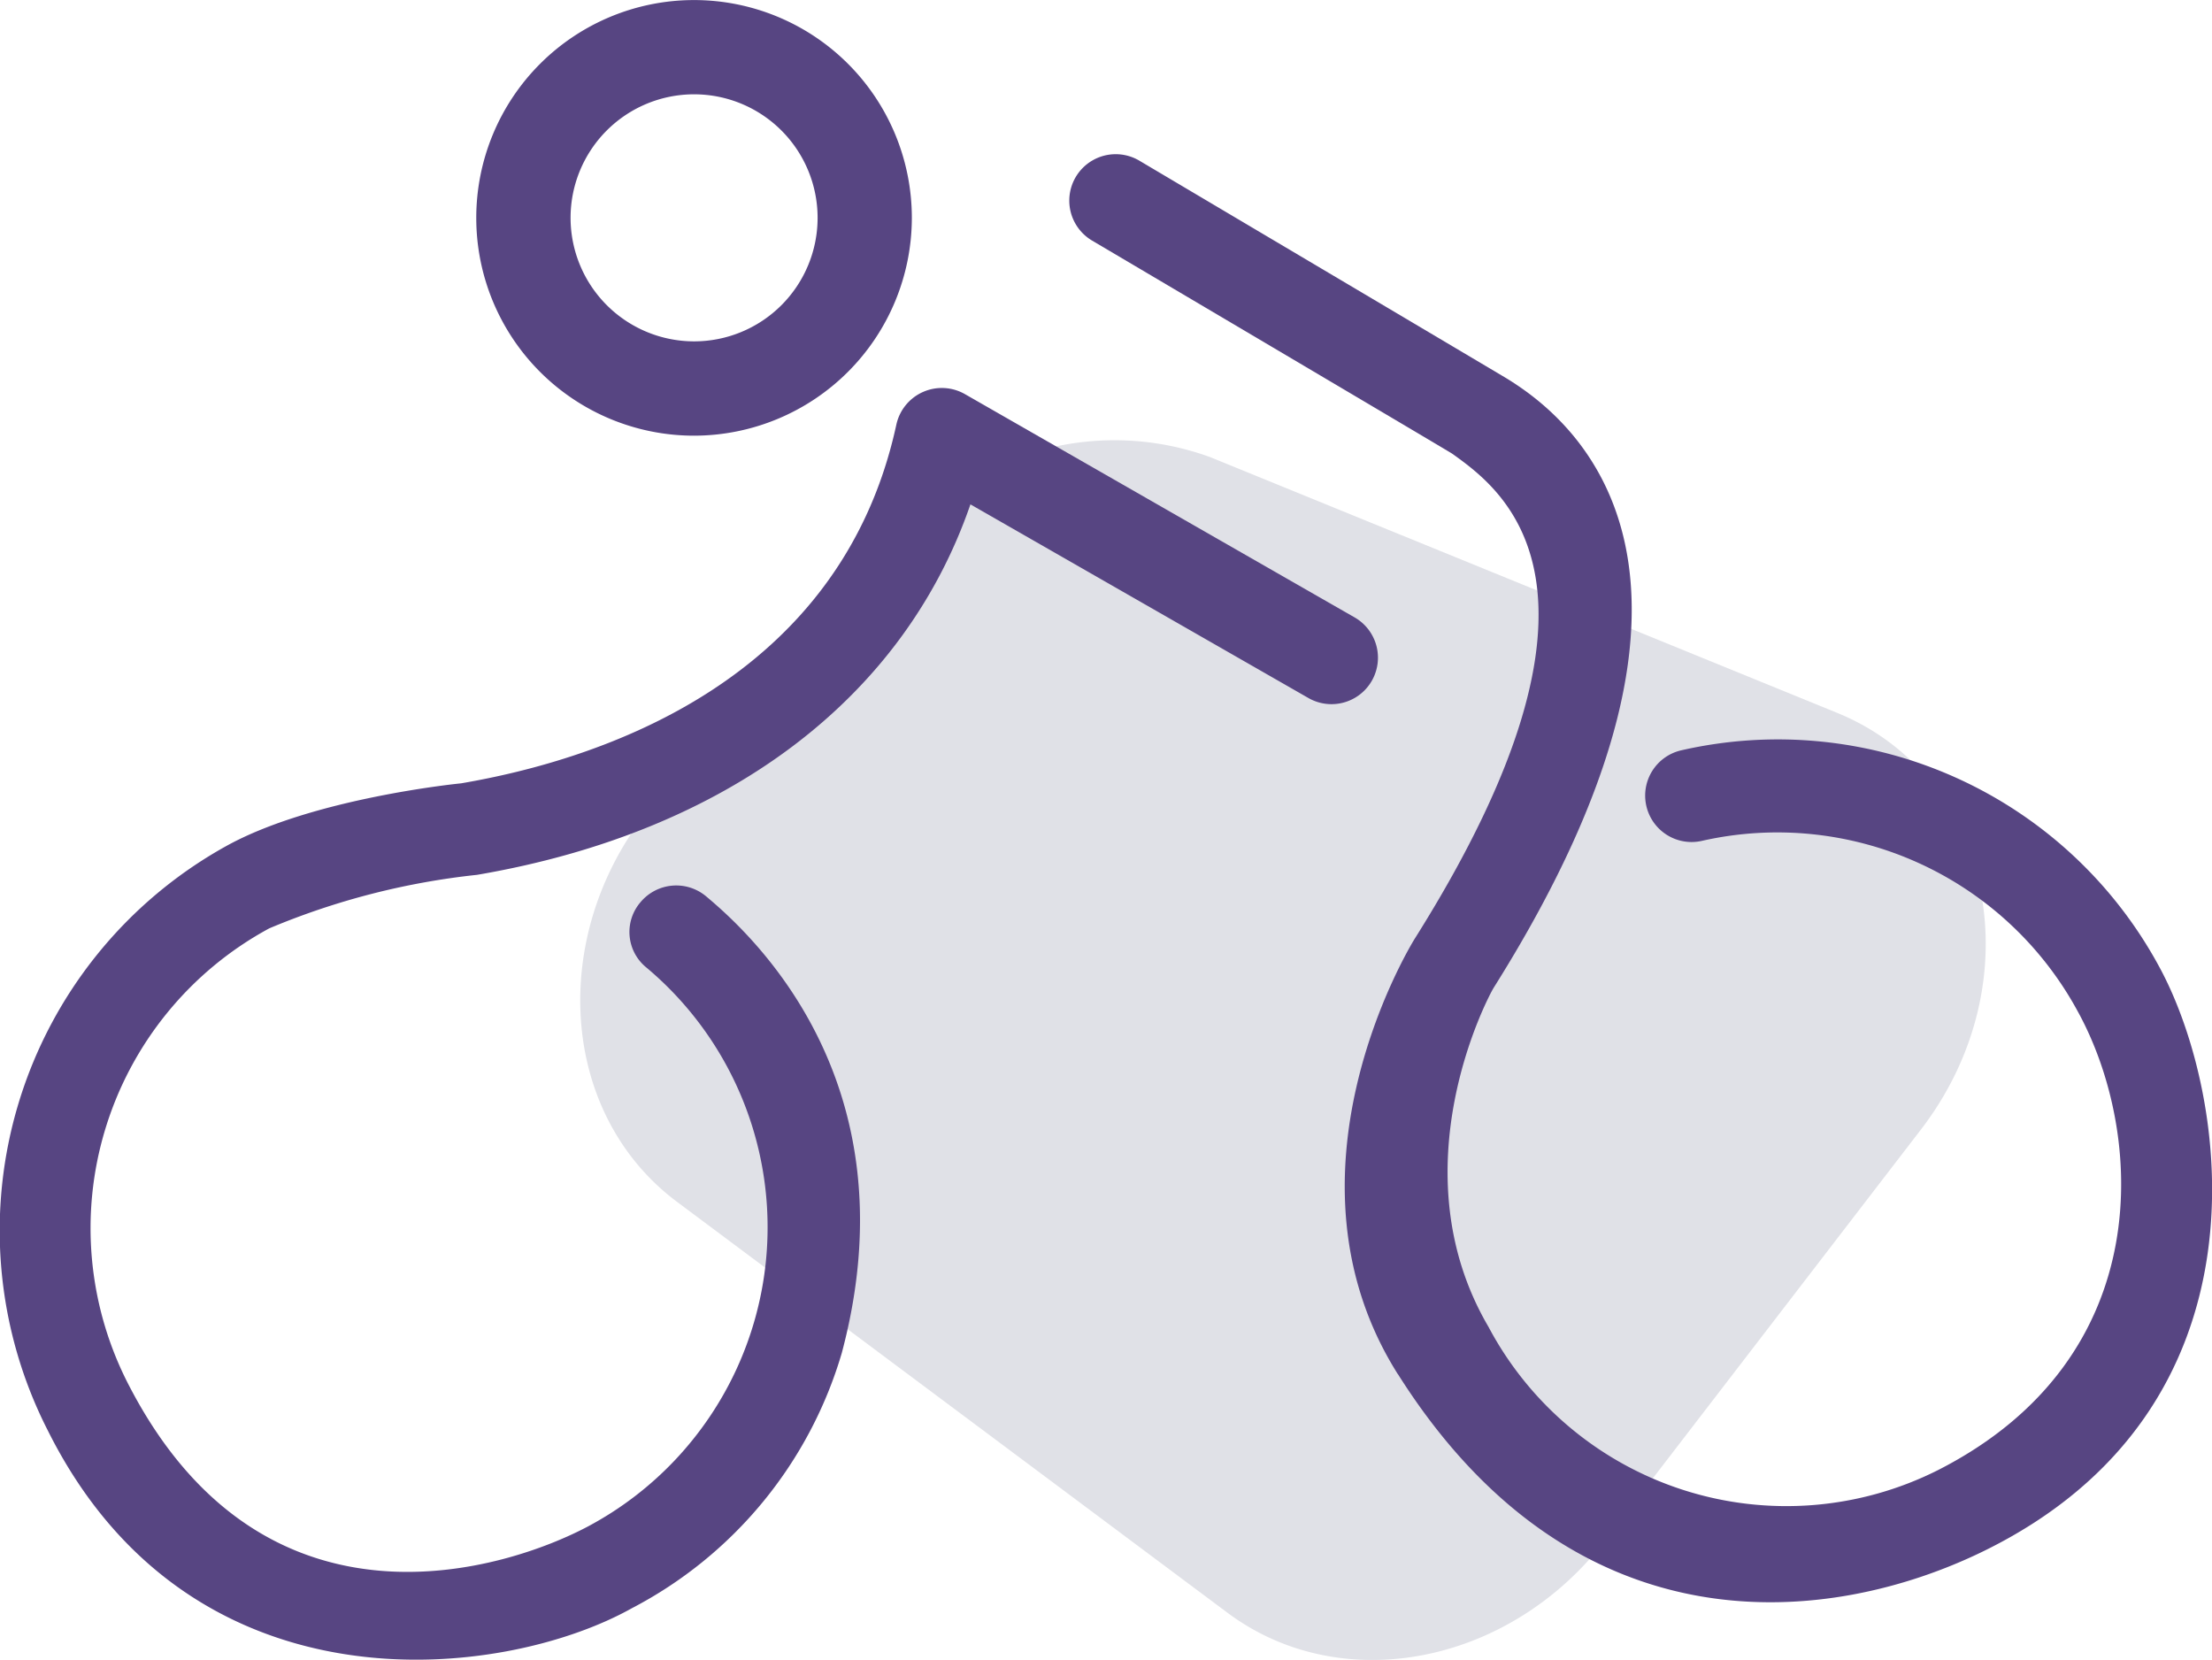 <svg id="Слой_1" data-name="Слой 1" xmlns="http://www.w3.org/2000/svg" viewBox="0 0 67.856 50.919">
  <defs>
    <style>
      .cls-1 {
        fill: #e0e1e7;
      }

      .cls-2 {
        fill: #574582;
      }
    </style>
  </defs>
  <title>кардио</title>
  <path class="cls-1" d="M303.136,376.602l-16.886-12.604c-3.813-2.846-3.985-8.759-.366-12.621l7.34-7.833a8.582,8.582,0,0,1,9.383-2.391l19.228,7.843c4.799,1.957,6.06,8.24,2.567,12.784l-9.682,12.594C311.776,378.204,306.613,379.197,303.136,376.602Z" transform="translate(-265.477 -327.129)"/>
  <g>
    <g>
      <path class="cls-2" d="M266.944,371.009a13.483,13.483,0,0,1,5.455-17.918c2.669-1.489,7.224-1.934,7.224-1.934,4.261-.727,11.643-3.12,13.351-11.004a1.428,1.428,0,0,1,2.101-.936l11.956,6.85a1.425,1.425,0,0,1-1.417,2.473l-10.368-5.94c-2.053,5.958-7.462,10.054-15.134,11.364a22.613,22.613,0,0,0-6.374,1.641,10.458,10.458,0,0,0-4.283,14.063c4.186,8.033,11.612,5.586,14.063,4.281a10.396,10.396,0,0,0,1.789-17.141,1.401,1.401,0,0,1-.179-2.008,1.427,1.427,0,0,1,2.007-.179c1.302,1.091,6.401,5.628,4.164,14.013a12.944,12.944,0,0,1-6.439,7.826c-3.941,2.208-13.506,3.378-17.916-5.451Zm0,0" transform="translate(-265.477 -327.129)"/>
      <path class="cls-2" d="M308.356,369.278c-3.843-6.087.296-12.997.525-13.363,6.801-10.811,2.691-13.76,1.145-14.869-.101-.071-11.059-6.544-11.059-6.544a1.424,1.424,0,0,1,1.445-2.454s11.171,6.619,11.274,6.683c1.88,1.153,7.836,5.62-.391,18.701-.147.235-2.999,5.555-.155,10.4a10.343,10.343,0,0,0,13.794,4.388c6.811-3.472,6.302-10.39,4.283-14.063a10.479,10.479,0,0,0-11.524-5.237,1.424,1.424,0,0,1-.648-2.774,13.298,13.298,0,0,1,14.687,6.671c2.102,3.892,3.628,13.508-5.455,17.916-4.595,2.228-12.439,3.224-17.918-5.455Zm0,0" transform="translate(-265.477 -327.129)"/>
    </g>
    <path class="cls-2" d="M293.449,333.81a6.681,6.681,0,1,0-6.681,6.683,6.688,6.688,0,0,0,6.681-6.683Zm-10.469,0a3.789,3.789,0,1,1,3.788,3.79,3.792,3.792,0,0,1-3.788-3.79Zm0,0" transform="translate(-265.477 -327.129)"/>
  </g>
</svg>
